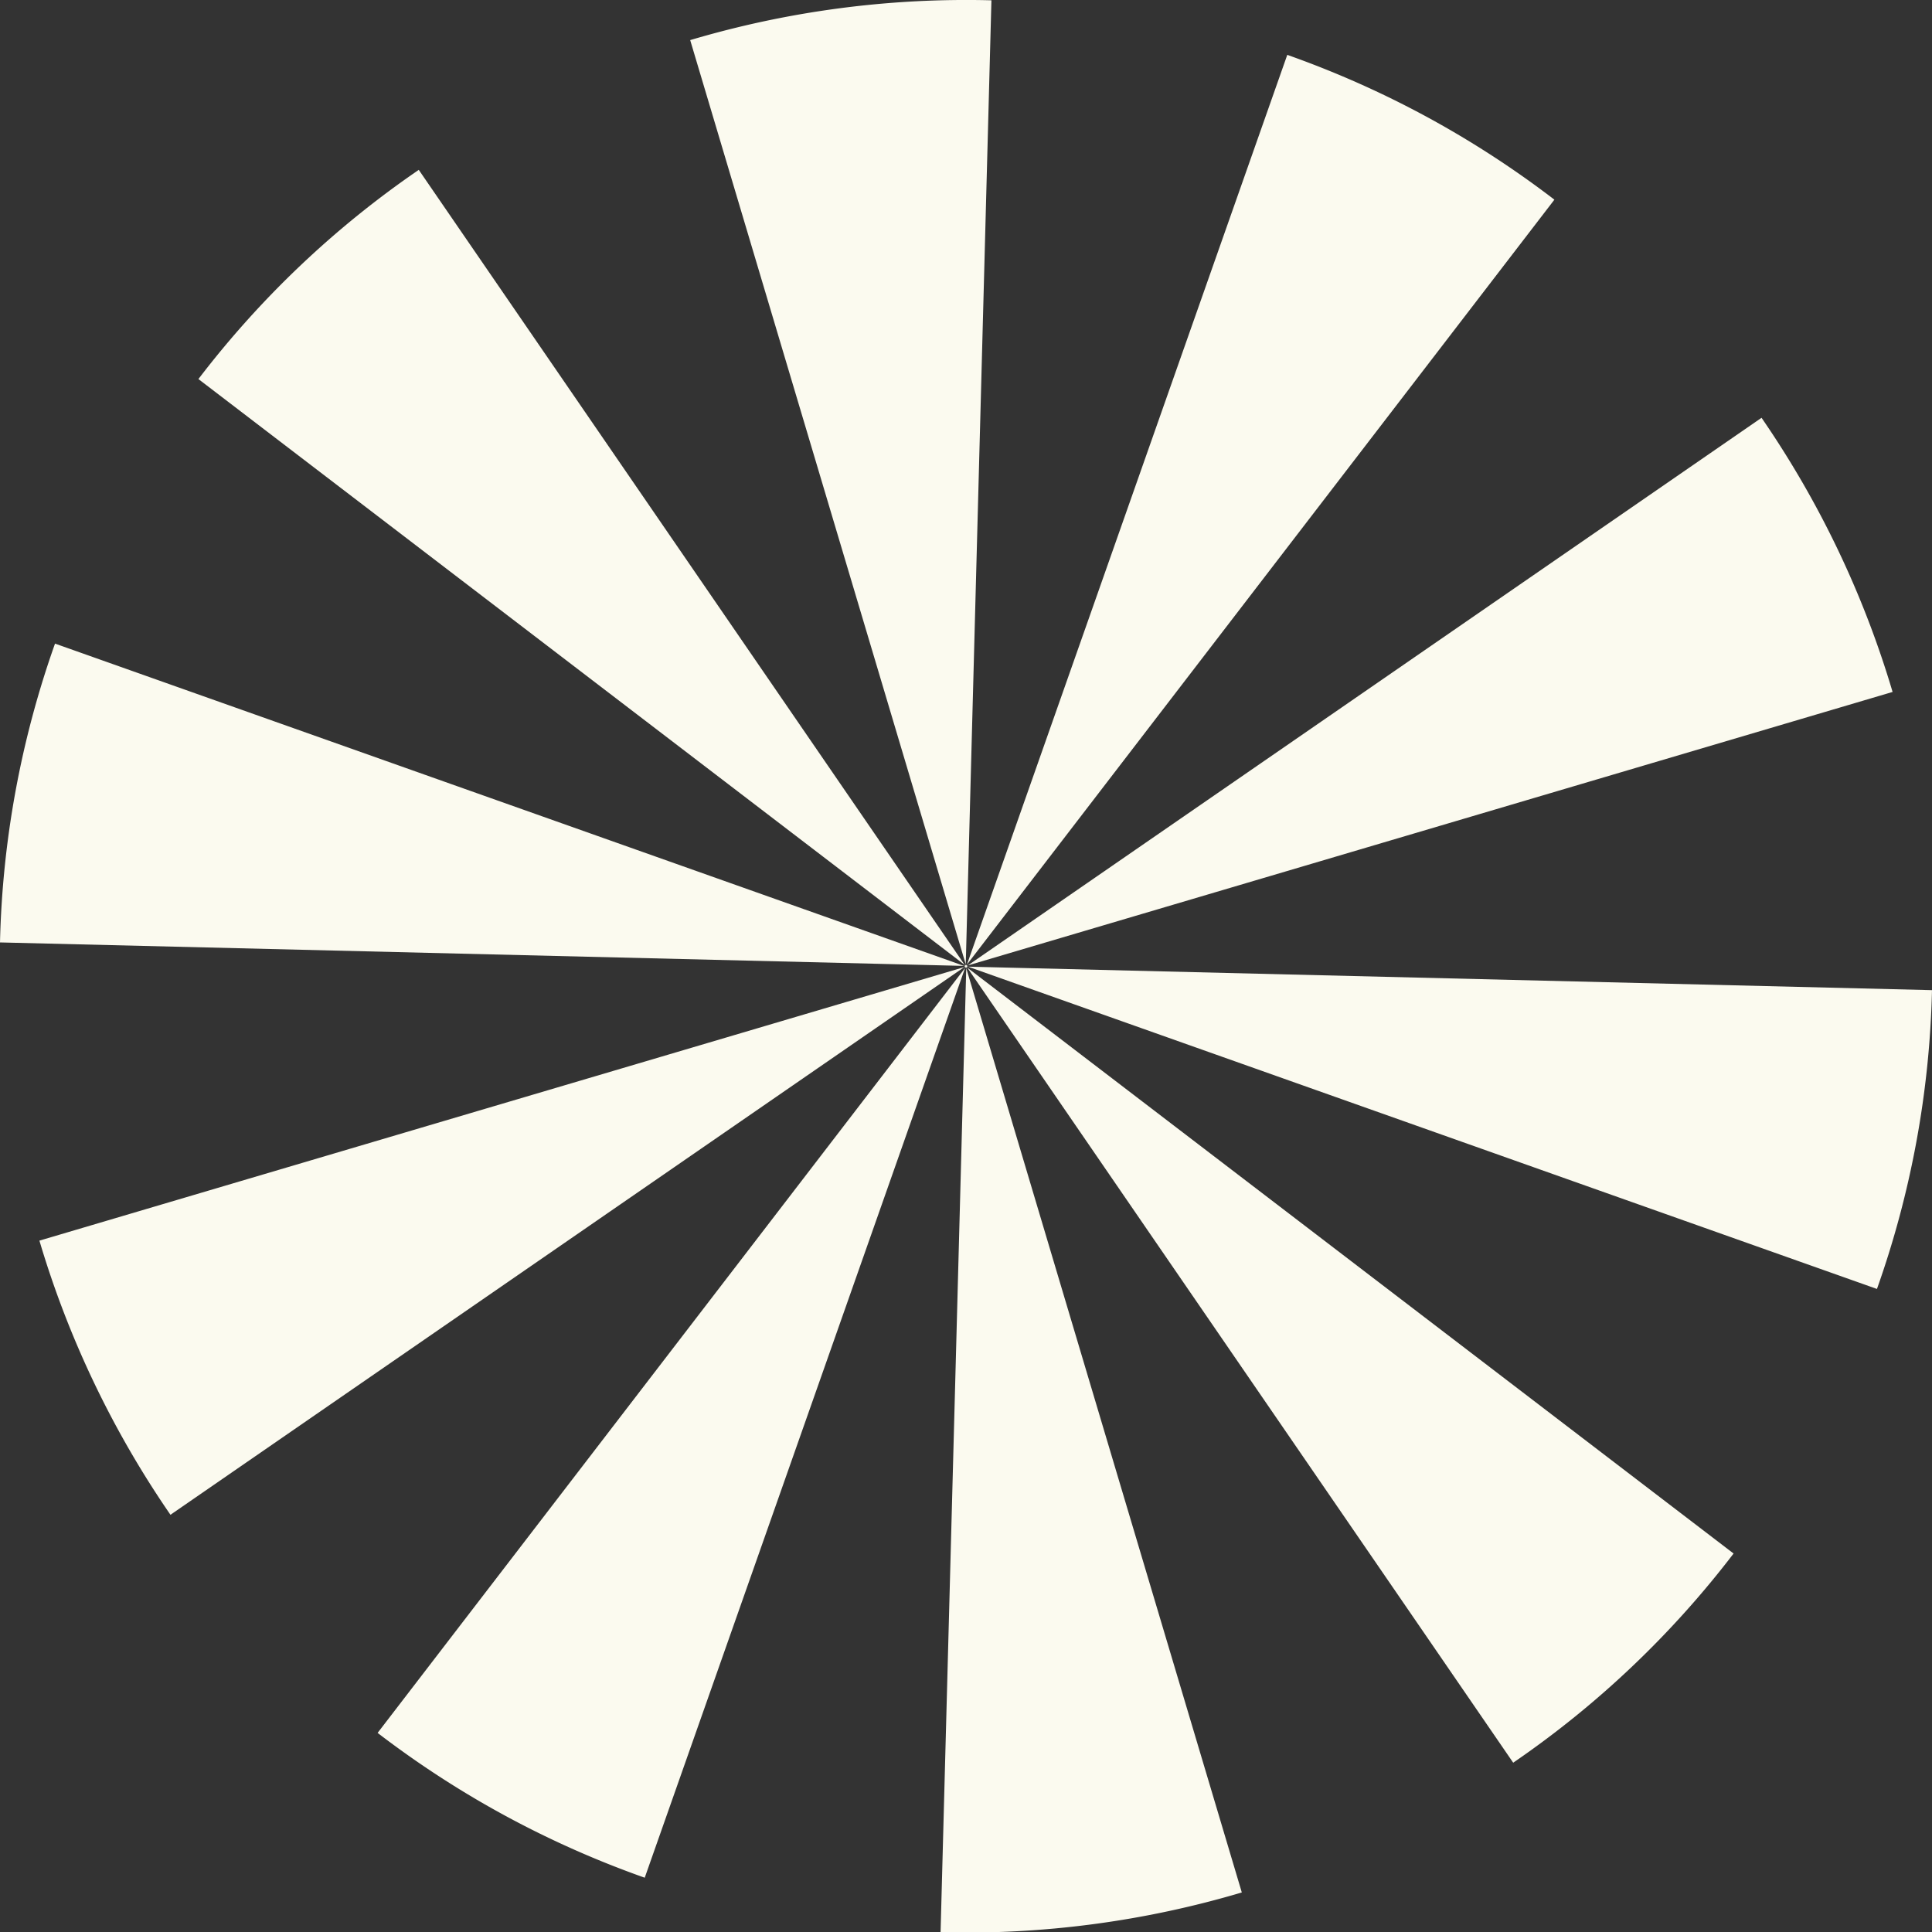 <svg xmlns="http://www.w3.org/2000/svg" width="100" height="100" viewBox="0 0 100 100"><rect x="0" y="0" width="100" height="100" fill="#333333" stroke="none"/><path fill="#fbfaef" d="M78.323 91.237A49.644 49.644 0 0 0 89.73 80.41L49.911 49.966l47.24 16.75A49.643 49.643 0 0 0 100 51.25l-50.1-1.221 48.06-14.214a50.162 50.162 0 0 0-6.783-14.19l-41.25 28.46 30.528-39.75a50.364 50.364 0 0 0-6.617-4.293 50.365 50.365 0 0 0-7.209-3.202L49.982 50.114 51.316.016a50.16 50.16 0 0 0-15.592 2.06l14.32 48.03L21.676 8.792A49.643 49.643 0 0 0 10.27 19.62l39.818 30.443-47.24-16.75A49.643 49.643 0 0 0 0 48.78L50.1 50 2.04 64.215a50.16 50.16 0 0 0 6.783 14.19l41.25-28.46-30.528 39.75c2.06 1.578 4.265 3.018 6.617 4.293s4.763 2.337 7.209 3.202l16.647-47.275-1.334 50.098a50.16 50.16 0 0 0 15.592-2.06l-14.32-48.03 28.367 41.314z"/></svg>